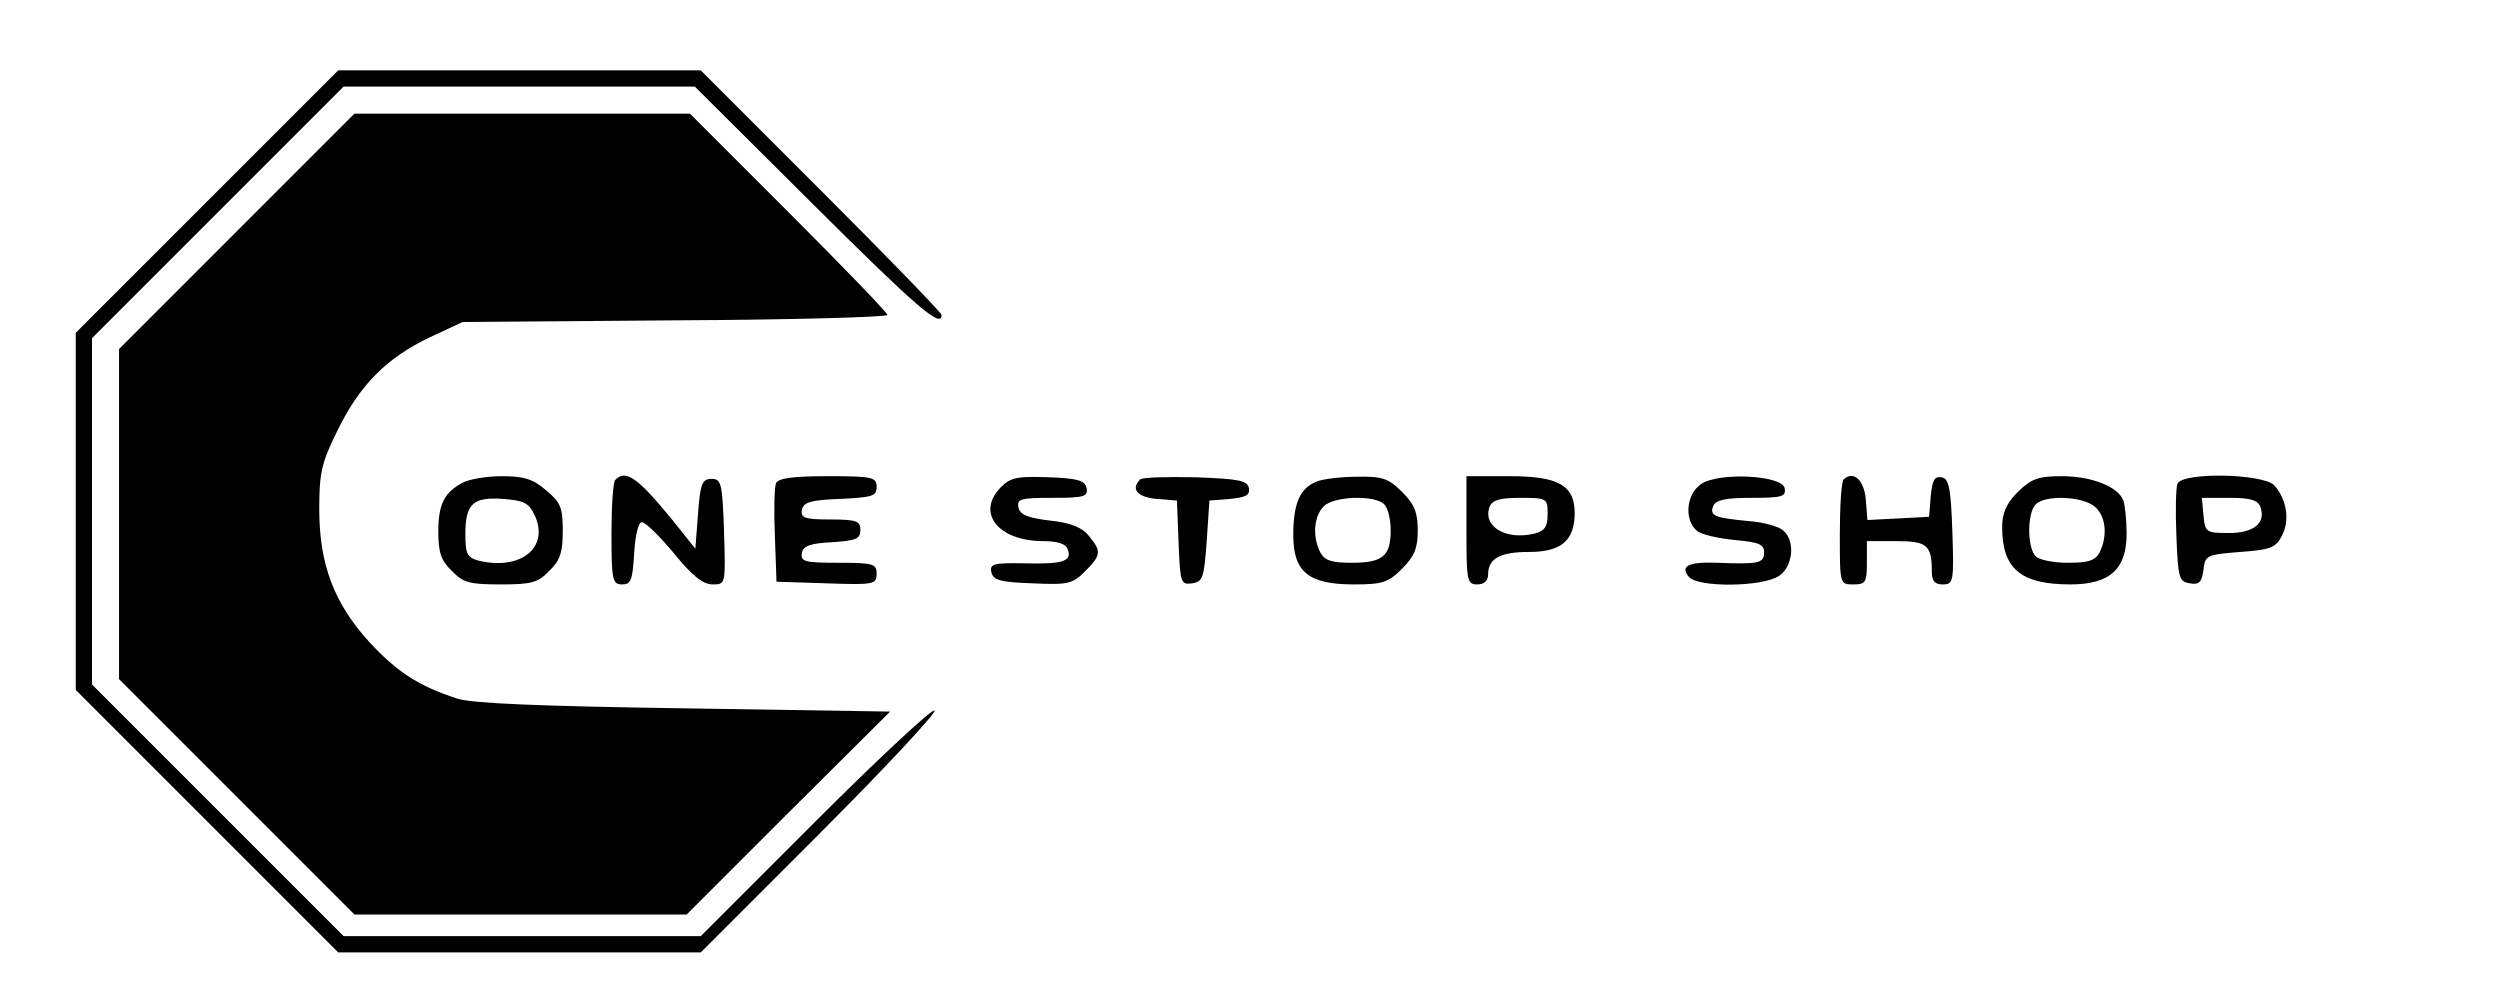 <?xml version="1.0" standalone="no"?>
<!DOCTYPE svg PUBLIC "-//W3C//DTD SVG 20010904//EN"
 "http://www.w3.org/TR/2001/REC-SVG-20010904/DTD/svg10.dtd">
<svg version="1.0" xmlns="http://www.w3.org/2000/svg"
 width="462pt" height="186pt" viewBox="0 0 462 186"
 preserveAspectRatio="xMidYMid meet">

<g transform="translate(0,186) scale(0.1,-0.1)"
fill="#000000" stroke="none">
<path d="M382 1487 l-242 -242 0 -330 0 -330 243 -243 242 -242 335 0 335 0
220 220 c120 120 216 223 212 227 -4 4 -103 -88 -220 -205 l-212 -212 -330 0
-330 0 -233 233 -232 232 0 320 0 320 233 233 232 232 325 0 324 0 216 -215
c193 -192 240 -233 240 -207 0 4 -100 107 -223 230 l-222 222 -335 0 -335 0
-243 -243z"/>
<path d="M437 1432 l-217 -217 0 -305 0 -305 218 -218 217 -217 307 0 307 0
188 188 188 187 -380 6 c-269 4 -392 9 -420 18 -71 23 -111 49 -162 104 -66
72 -93 145 -93 246 0 67 4 86 34 146 41 84 91 134 171 172 l60 28 393 3 c215
1 392 6 392 10 0 4 -82 89 -183 190 l-182 182 -310 0 -310 0 -218 -218z"/>
<path d="M855 968 c-34 -18 -45 -40 -45 -90 0 -39 5 -54 25 -73 21 -22 33 -25
90 -25 57 0 69 3 90 25 20 19 25 34 25 74 0 43 -4 53 -31 75 -24 21 -41 26
-82 26 -29 0 -61 -6 -72 -12z m133 -60 c28 -60 -26 -103 -104 -84 -21 6 -24
13 -24 49 0 56 14 69 70 65 38 -3 47 -7 58 -30z"/>
<path d="M1137 973 c-4 -3 -7 -48 -7 -100 0 -86 2 -93 20 -93 16 0 19 8 22 58
2 34 8 57 14 57 7 0 33 -26 59 -57 34 -42 54 -58 72 -58 24 0 24 0 21 98 -3
89 -5 97 -23 97 -17 0 -21 -8 -25 -64 l-5 -65 -44 55 c-63 77 -85 92 -104 72z"/>
<path d="M1434 967 c-3 -8 -4 -52 -2 -98 l3 -84 93 -3 c87 -3 92 -2 92 18 0
18 -6 20 -71 20 -62 0 -70 2 -67 18 2 13 15 18 56 20 44 3 52 6 52 23 0 16 -7
19 -56 19 -47 0 -55 3 -52 18 3 14 16 18 71 20 59 3 67 5 67 22 0 18 -7 20
-90 20 -66 0 -92 -4 -96 -13z"/>
<path d="M1850 960 c-47 -47 -6 -100 78 -100 26 0 42 -5 45 -15 9 -22 -9 -28
-80 -26 -57 1 -64 -1 -61 -16 3 -15 16 -19 76 -21 66 -3 74 -1 97 22 30 30 31
37 7 66 -12 15 -33 24 -72 28 -41 5 -56 11 -58 25 -3 15 5 17 63 17 58 0 66 2
63 18 -3 14 -16 18 -70 20 -57 2 -70 0 -88 -18z"/>
<path d="M2107 974 c-18 -18 -5 -33 31 -36 l37 -3 3 -78 c3 -74 4 -78 25 -75
20 3 22 10 27 78 l5 75 38 3 c30 3 37 7 35 20 -3 14 -18 17 -99 20 -52 1 -98
0 -102 -4z"/>
<path d="M2433 970 c-31 -12 -43 -41 -43 -99 0 -68 28 -91 112 -91 52 0 63 3
89 29 23 23 29 38 29 71 0 33 -6 48 -29 71 -25 25 -37 29 -83 28 -29 0 -63 -4
-75 -9z m125 -42 c7 -7 12 -28 12 -48 0 -48 -15 -60 -72 -60 -37 0 -50 4 -58
19 -15 29 -12 67 6 85 18 19 94 22 112 4z"/>
<path d="M2710 880 c0 -93 1 -100 20 -100 13 0 20 7 20 18 0 30 22 42 76 42
59 0 84 21 84 72 0 51 -30 68 -120 68 l-80 0 0 -100z m150 30 c0 -23 -5 -31
-24 -36 -53 -13 -97 13 -83 50 5 12 19 16 57 16 49 0 50 -1 50 -30z"/>
<path d="M3143 965 c-27 -19 -31 -66 -7 -86 8 -7 40 -14 70 -17 45 -4 54 -8
54 -23 0 -20 -10 -22 -87 -19 -52 2 -69 -6 -52 -26 16 -20 137 -19 167 2 26
18 30 65 7 84 -8 7 -36 15 -63 17 -64 6 -73 10 -66 28 5 11 22 15 71 15 56 0
64 2 61 18 -5 24 -123 30 -155 7z"/>
<path d="M3407 974 c-4 -4 -7 -49 -7 -101 0 -93 0 -93 25 -93 23 0 25 4 25 40
l0 40 54 0 c57 0 66 -7 66 -56 0 -17 5 -24 20 -24 20 0 21 5 18 97 -3 82 -6
98 -20 101 -13 2 -17 -5 -20 -35 l-3 -38 -57 -3 -57 -3 -3 38 c-3 36 -23 54
-41 37z"/>
<path d="M3729 951 c-21 -21 -29 -39 -29 -65 0 -77 34 -106 126 -106 73 0 104
28 104 94 0 24 -3 52 -6 61 -10 26 -59 45 -114 45 -44 0 -56 -5 -81 -29z m143
-28 c20 -18 23 -54 8 -84 -8 -15 -21 -19 -58 -19 -27 0 -53 5 -60 12 -16 16
-16 80 0 96 18 18 88 15 110 -5z"/>
<path d="M4024 966 c-3 -7 -4 -51 -2 -97 3 -78 5 -84 25 -87 17 -3 22 2 25 25
3 27 6 28 68 33 56 4 66 8 77 30 15 28 9 67 -14 93 -21 22 -170 25 -179 3z
m153 -42 c11 -30 -11 -49 -58 -49 -42 0 -44 1 -47 33 l-3 32 51 0 c38 0 52 -4
57 -16z"/>
</g>
</svg>

